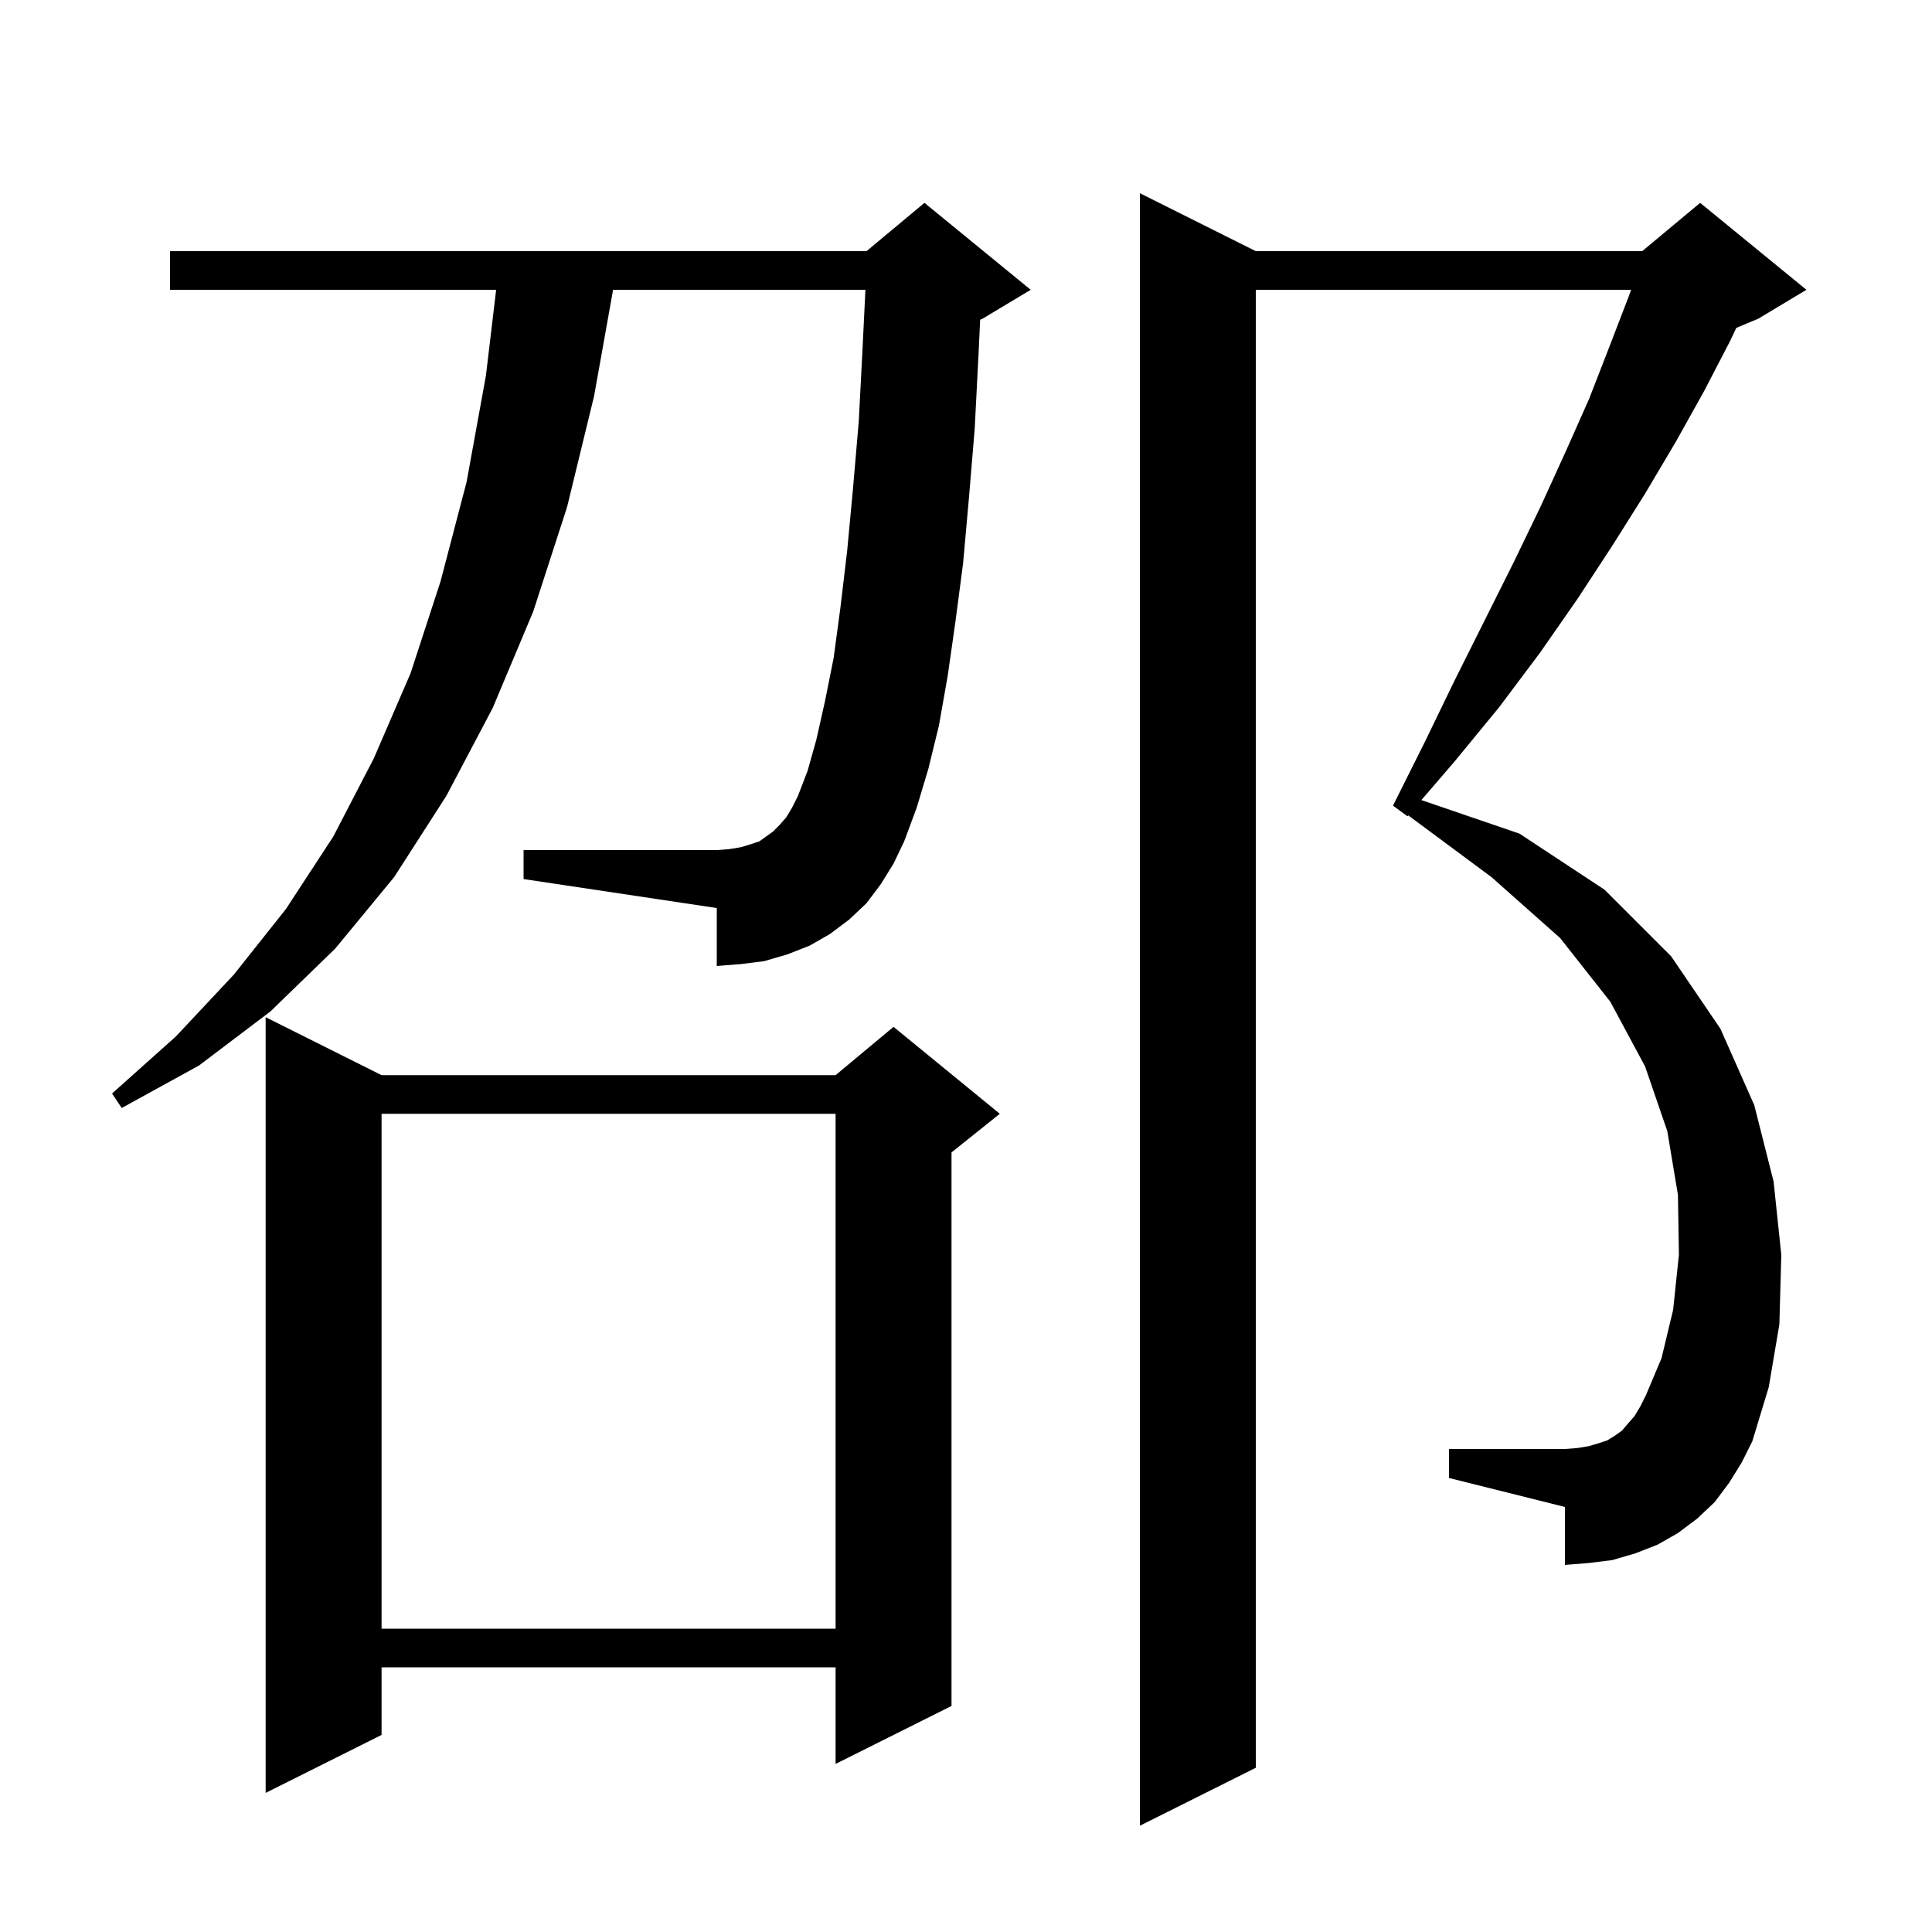 <svg xmlns="http://www.w3.org/2000/svg" xmlns:xlink="http://www.w3.org/1999/xlink" version="1.1" baseProfile="full" viewBox="0 0 200 200" width="200" height="200">
<g fill="black">
<path d="M 179.0 153.5 L 177.5 155.5 L 175.7 157.2 L 173.7 158.7 L 171.6 159.9 L 169.3 160.8 L 166.9 161.5 L 164.5 161.8 L 162.0 162.0 L 162.0 156.0 L 150.0 153.0 L 150.0 150.0 L 162.0 150.0 L 163.3 149.9 L 164.5 149.7 L 165.5 149.4 L 166.4 149.1 L 167.2 148.6 L 167.9 148.1 L 168.5 147.4 L 169.2 146.6 L 169.8 145.6 L 170.4 144.4 L 172.0 140.6 L 173.2 135.6 L 173.8 129.9 L 173.7 123.7 L 172.6 117.1 L 170.3 110.4 L 166.7 103.7 L 161.5 97.1 L 154.4 90.8 L 145.78 84.407 L 145.7 84.5 L 144.2 83.4 L 147.5 76.8 L 150.6 70.4 L 156.7 58.2 L 159.5 52.4 L 162.1 46.7 L 164.5 41.3 L 166.6 35.9 L 168.6 30.7 L 168.852 30.0 L 130.0 30.0 L 130.0 183.0 L 118.0 189.0 L 118.0 20.0 L 130.0 26.0 L 170.0 26.0 L 176.0 21.0 L 187.0 30.0 L 182.0 33.0 L 179.739 33.942 L 179.1 35.3 L 176.4 40.5 L 173.5 45.7 L 170.3 51.1 L 166.9 56.5 L 163.3 62.0 L 159.4 67.6 L 155.2 73.2 L 150.6 78.8 L 147.142 82.823 L 157.3 86.3 L 166.1 92.1 L 173.0 99.0 L 178.1 106.5 L 181.6 114.4 L 183.6 122.3 L 184.4 129.9 L 184.2 137.1 L 183.1 143.6 L 181.4 149.2 L 180.3 151.4 Z M 39.5 111.3 L 86.5 111.3 L 92.5 106.3 L 103.5 115.3 L 98.5 119.3 L 98.5 176.6 L 86.5 182.6 L 86.5 172.6 L 39.5 172.6 L 39.5 179.6 L 27.5 185.6 L 27.5 105.3 Z M 39.5 115.3 L 39.5 168.6 L 86.5 168.6 L 86.5 115.3 Z M 91.2 91.5 L 89.7 93.5 L 87.9 95.2 L 85.9 96.7 L 83.8 97.9 L 81.5 98.8 L 79.1 99.5 L 76.7 99.8 L 74.2 100.0 L 74.2 94.0 L 54.2 91.0 L 54.2 88.0 L 74.2 88.0 L 75.5 87.9 L 76.7 87.7 L 77.7 87.4 L 78.6 87.1 L 80.0 86.1 L 80.7 85.4 L 81.4 84.6 L 82.0 83.6 L 82.6 82.4 L 83.6 79.8 L 84.5 76.6 L 85.4 72.6 L 86.3 68.1 L 87.0 62.9 L 87.7 57.0 L 88.3 50.6 L 88.9 43.6 L 89.3 35.9 L 89.588 30.0 L 63.467 30.0 L 61.5 41.0 L 58.7 52.5 L 55.2 63.3 L 51.0 73.3 L 46.2 82.4 L 40.8 90.8 L 34.7 98.2 L 28.0 104.7 L 20.6 110.3 L 12.6 114.7 L 11.6 113.2 L 18.2 107.3 L 24.2 100.9 L 29.6 94.1 L 34.5 86.6 L 38.7 78.5 L 42.5 69.7 L 45.6 60.2 L 48.3 49.9 L 50.3 38.9 L 51.361 30.0 L 17.6 30.0 L 17.6 26.0 L 89.7 26.0 L 95.7 21.0 L 106.7 30.0 L 101.7 33.0 L 101.467 33.097 L 101.3 36.6 L 100.9 44.4 L 100.3 51.6 L 99.7 58.3 L 98.9 64.4 L 98.1 70.0 L 97.2 75.1 L 96.1 79.6 L 94.9 83.6 L 93.6 87.1 L 92.5 89.4 Z " />
</g>
</svg>

